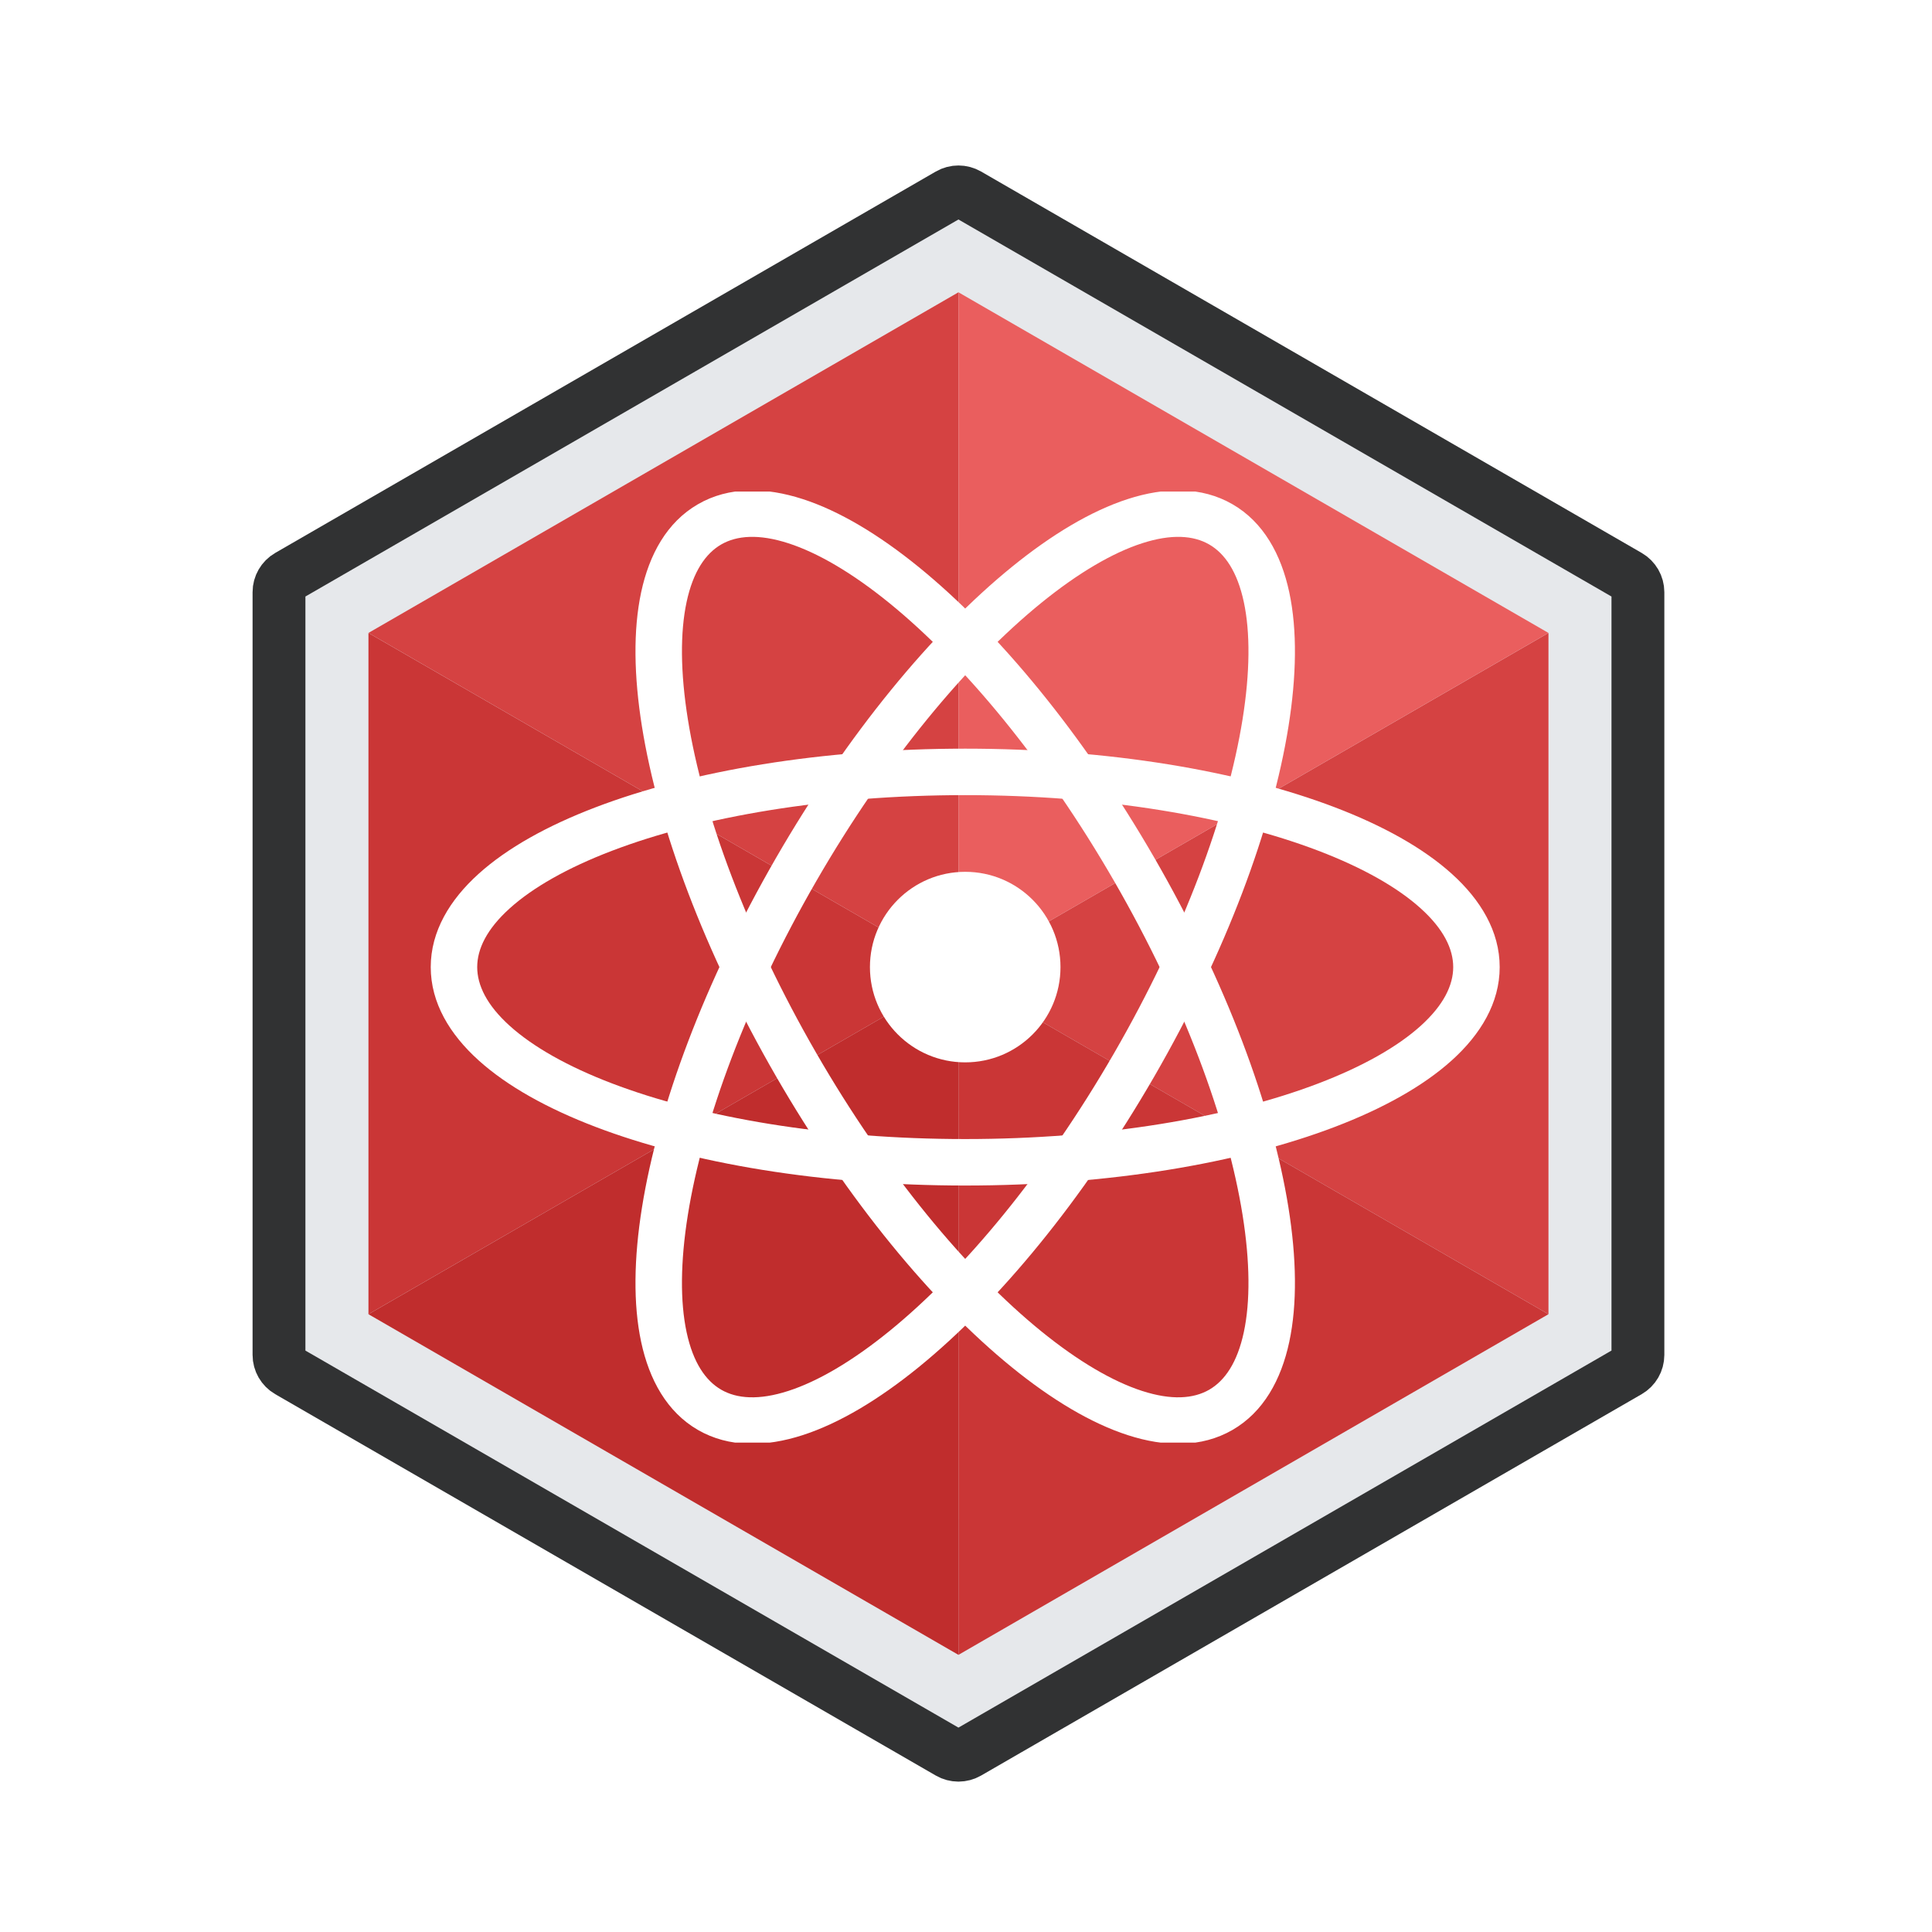 <svg width="256" height="256" viewBox="0 0 256 256" fill="none" xmlns="http://www.w3.org/2000/svg">
<g filter="url(#filter0_d)">
<path d="M125 21.732C126.856 20.66 129.144 20.66 131 21.732L218.531 72.268C220.387 73.34 221.531 75.32 221.531 77.464V178.536C221.531 180.679 220.387 182.66 218.531 183.732L131 234.268C129.144 235.34 126.856 235.34 125 234.268L37.469 183.732C35.613 182.66 34.469 180.679 34.469 178.536V77.464C34.469 75.32 35.613 73.34 37.469 72.268L125 21.732Z" fill="#E6E8EB"/>
<path d="M129.25 24.763L216.781 75.299C217.554 75.746 218.031 76.571 218.031 77.464V178.536C218.031 179.429 217.554 180.254 216.781 180.701L129.25 231.237C128.477 231.683 127.523 231.683 126.75 231.237L39.219 180.701C38.446 180.254 37.969 179.429 37.969 178.536V77.464C37.969 76.571 38.446 75.746 39.219 75.299L126.75 24.763C127.523 24.317 128.477 24.317 129.25 24.763Z" stroke="#313233" stroke-width="7"/>
</g>
<g filter="url(#filter1_d)">
<path d="M206.179 82.869V173.138L128 128.004L206.179 82.869Z" fill="#D54242"/>
<path d="M49.821 82.869V173.138L128 128.004L49.821 82.869Z" fill="#CA3636"/>
<path d="M49.823 82.866L127.998 37.731L128 128.004L49.823 82.866Z" fill="#D54242"/>
<path d="M128.002 218.276L206.177 173.141L128 128.004L128.002 218.276Z" fill="#CA3636"/>
<path d="M49.823 173.141L127.998 218.276L128 128.004L49.823 173.141Z" fill="#C02D2D"/>
<path d="M128.002 37.731L206.177 82.866L128 128.004L128.002 37.731Z" fill="#EA5E5E"/>
</g>
<g style="mix-blend-mode:overlay" clip-path="url(#clip0)">
<path d="M127.895 140.769C134.868 140.769 140.52 135.117 140.52 128.145C140.52 121.172 134.868 115.52 127.895 115.52C120.923 115.52 115.271 121.172 115.271 128.145C115.271 135.117 120.923 140.769 127.895 140.769Z" fill="white"/>
<path fill-rule="evenodd" clip-rule="evenodd" d="M67.54 120.363C64.493 123.113 63.233 125.748 63.233 128.145C63.233 130.541 64.493 133.176 67.54 135.927C70.587 138.677 75.169 141.296 81.093 143.557C92.92 148.073 109.466 150.93 127.895 150.93C146.325 150.93 162.871 148.073 174.698 143.557C180.621 141.296 185.203 138.677 188.25 135.927C191.297 133.176 192.558 130.541 192.558 128.145C192.558 125.748 191.297 123.113 188.25 120.363C185.203 117.612 180.621 114.994 174.698 112.732C162.871 108.216 146.325 105.359 127.895 105.359C109.466 105.359 92.92 108.216 81.093 112.732C75.169 114.994 70.587 117.612 67.54 120.363ZM78.897 106.979C91.588 102.133 108.912 99.201 127.895 99.201C146.879 99.201 164.203 102.133 176.894 106.979C183.229 109.398 188.568 112.353 192.377 115.791C196.185 119.229 198.716 123.399 198.716 128.145C198.716 132.891 196.185 137.06 192.377 140.498C188.568 143.936 183.229 146.892 176.894 149.311C164.203 154.156 146.879 157.089 127.895 157.089C108.912 157.089 91.588 154.156 78.897 149.311C72.561 146.892 67.223 143.936 63.414 140.498C59.605 137.06 57.075 132.891 57.075 128.145C57.075 123.399 59.605 119.229 63.414 115.791C67.223 112.353 72.561 109.398 78.897 106.979Z" fill="white"/>
<path fill-rule="evenodd" clip-rule="evenodd" d="M104.458 71.985C100.552 70.721 97.639 70.947 95.564 72.145C93.489 73.344 91.837 75.753 90.978 79.767C90.12 83.781 90.143 89.058 91.147 95.319C93.149 107.819 98.948 123.577 108.162 139.538C117.377 155.498 128.125 168.399 137.949 176.383C142.869 180.382 147.428 183.041 151.333 184.305C155.239 185.568 158.151 185.342 160.227 184.144C162.302 182.946 163.954 180.537 164.812 176.522C165.671 172.508 165.647 167.231 164.644 160.97C162.642 148.47 156.843 132.712 147.628 116.752C138.414 100.791 127.666 87.891 117.842 79.906C112.921 75.907 108.363 73.248 104.458 71.985ZM121.726 75.127C132.268 83.695 143.47 97.233 152.962 113.673C162.453 130.113 168.576 146.582 170.725 159.996C171.798 166.692 171.908 172.793 170.834 177.811C169.761 182.828 167.416 187.104 163.306 189.477C159.196 191.85 154.319 191.743 149.438 190.164C144.555 188.585 139.327 185.439 134.065 181.162C123.523 172.594 112.321 159.057 102.829 142.617C93.337 126.177 87.215 109.707 85.066 96.293C83.993 89.598 83.883 83.497 84.956 78.479C86.029 73.462 88.375 69.185 92.485 66.812C96.595 64.439 101.471 64.546 106.353 66.126C111.235 67.705 116.464 70.851 121.726 75.127Z" fill="white"/>
<path fill-rule="evenodd" clip-rule="evenodd" d="M164.812 79.767C163.954 75.753 162.302 73.344 160.226 72.145C158.151 70.947 155.239 70.721 151.333 71.985C147.428 73.248 142.869 75.907 137.949 79.906C128.125 87.891 117.377 100.791 108.162 116.752C98.948 132.712 93.149 148.47 91.146 160.97C90.143 167.231 90.12 172.508 90.978 176.522C91.837 180.537 93.489 182.946 95.564 184.144C97.639 185.342 100.552 185.568 104.457 184.305C108.363 183.041 112.921 180.382 117.842 176.383C127.666 168.399 138.414 155.498 147.628 139.538C156.843 123.577 162.641 107.819 164.644 95.319C165.647 89.058 165.671 83.781 164.812 79.767ZM170.725 96.293C168.576 109.707 162.453 126.177 152.962 142.617C143.47 159.057 132.268 172.594 121.726 181.162C116.464 185.439 111.235 188.585 106.353 190.164C101.471 191.743 96.595 191.85 92.485 189.477C88.375 187.104 86.029 182.828 84.956 177.811C83.883 172.793 83.993 166.692 85.066 159.996C87.215 146.582 93.337 130.113 102.829 113.673C112.321 97.233 123.522 83.695 134.065 75.127C139.327 70.851 144.555 67.705 149.438 66.126C154.319 64.546 159.195 64.439 163.306 66.812C167.416 69.185 169.761 73.462 170.834 78.479C171.908 83.497 171.798 89.598 170.725 96.293Z" fill="white"/>
</g>
<defs>
<filter id="filter0_d" x="31.469" y="19.928" width="191.062" height="218.144" filterUnits="userSpaceOnUse" color-interpolation-filters="sRGB">
<feFlood flood-opacity="0" result="BackgroundImageFix"/>
<feColorMatrix in="SourceAlpha" type="matrix" values="0 0 0 0 0 0 0 0 0 0 0 0 0 0 0 0 0 0 127 0" result="hardAlpha"/>
<feOffset dx="-1" dy="1"/>
<feGaussianBlur stdDeviation="1"/>
<feComposite in2="hardAlpha" operator="out"/>
<feColorMatrix type="matrix" values="0 0 0 0 0 0 0 0 0 0 0 0 0 0 0 0 0 0 0.25 0"/>
<feBlend mode="normal" in2="BackgroundImageFix" result="effect1_dropShadow"/>
<feBlend mode="normal" in="SourceGraphic" in2="effect1_dropShadow" result="shape"/>
</filter>
<filter id="filter1_d" x="46.821" y="36.731" width="160.358" height="184.545" filterUnits="userSpaceOnUse" color-interpolation-filters="sRGB">
<feFlood flood-opacity="0" result="BackgroundImageFix"/>
<feColorMatrix in="SourceAlpha" type="matrix" values="0 0 0 0 0 0 0 0 0 0 0 0 0 0 0 0 0 0 127 0" result="hardAlpha"/>
<feOffset dx="-1" dy="1"/>
<feGaussianBlur stdDeviation="1"/>
<feComposite in2="hardAlpha" operator="out"/>
<feColorMatrix type="matrix" values="0 0 0 0 0 0 0 0 0 0 0 0 0 0 0 0 0 0 0.25 0"/>
<feBlend mode="normal" in2="BackgroundImageFix" result="effect1_dropShadow"/>
<feBlend mode="normal" in="SourceGraphic" in2="effect1_dropShadow" result="shape"/>
</filter>
<clipPath id="clip0">
<rect width="141.641" height="126.021" fill="white" transform="translate(57.075 65.134)"/>
</clipPath>
</defs>
</svg>
